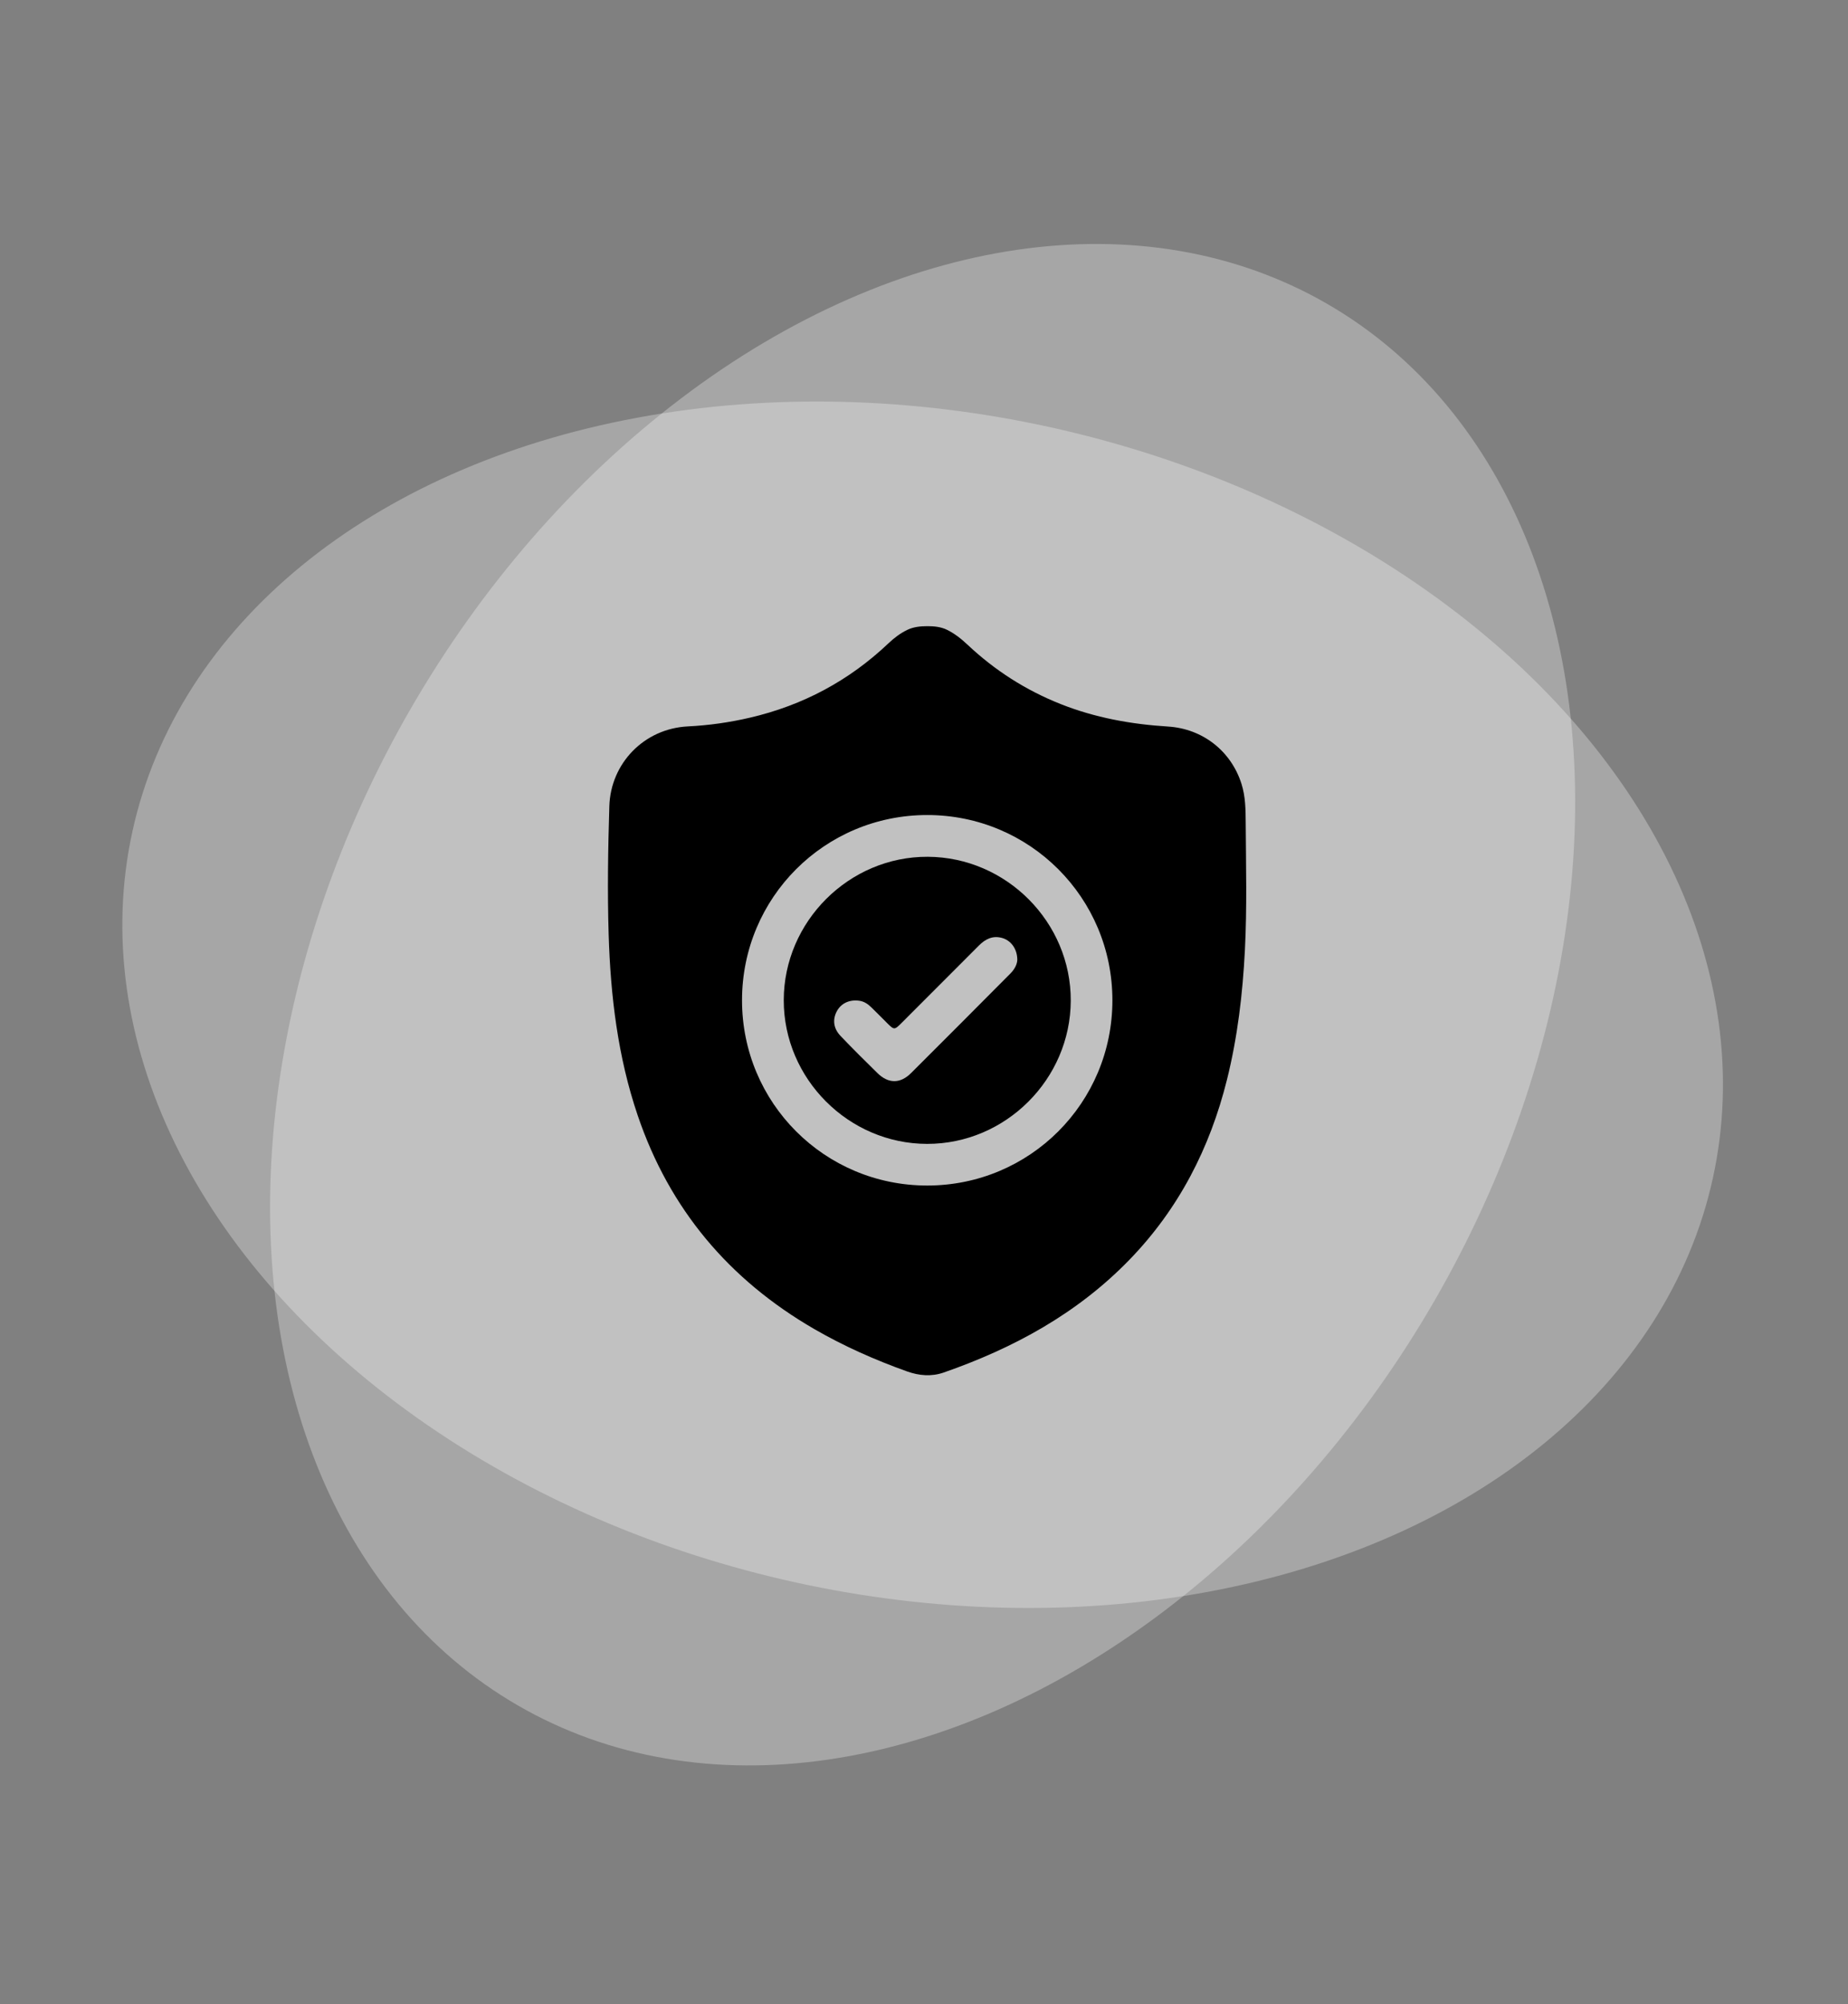 <svg width="119" height="129" viewBox="0 0 119 129" fill="none" xmlns="http://www.w3.org/2000/svg">
<rect x="0" y="0" width="119" height="129" fill="#808080" stroke="none"/>
<ellipse cx="59.413" cy="64.676" rx="52.095" ry="38.074" transform="rotate(12.375 59.413 64.676)" fill="white" fill-opacity="0.3"/>
<ellipse cx="59.411" cy="64.672" rx="52.095" ry="38.074" transform="rotate(-60 59.411 64.672)" fill="white" fill-opacity="0.3"/>
<path d="M58.424 40.545C58.823 40.351 59.273 40.306 59.717 40.306C60.147 40.306 60.583 40.347 60.97 40.535C61.465 40.774 61.896 41.116 62.305 41.501C64.059 43.152 66.054 44.429 68.295 45.318C70.516 46.2 72.836 46.619 75.209 46.767C77.437 46.905 79.27 48.335 79.944 50.455C80.205 51.279 80.211 52.128 80.216 52.968C80.233 55.694 80.304 58.42 80.165 61.147C80.021 63.971 79.692 66.764 79.007 69.508C77.909 73.913 75.897 77.829 72.714 81.105C69.36 84.558 65.261 86.785 60.764 88.35C59.984 88.62 59.189 88.556 58.411 88.278C56.341 87.538 54.337 86.651 52.432 85.549C46.947 82.374 43.114 77.833 41.068 71.81C39.783 68.033 39.316 64.119 39.194 60.163C39.11 57.408 39.152 54.648 39.238 51.889C39.322 49.153 41.458 46.9 44.298 46.758C45.644 46.692 46.979 46.502 48.293 46.196C51.697 45.404 54.676 43.815 57.214 41.407C57.581 41.058 57.978 40.761 58.424 40.545ZM71.632 64.387C71.631 57.782 66.309 52.462 59.706 52.463C53.1 52.464 47.781 57.783 47.782 64.389C47.783 70.996 53.102 76.313 59.708 76.312C66.314 76.312 71.632 70.994 71.632 64.387Z" fill="black"/>
<path d="M59.698 73.631C54.644 73.623 50.469 69.442 50.469 64.391C50.469 59.319 54.68 55.125 59.745 55.15C64.805 55.176 68.968 59.364 68.95 64.414C68.932 69.472 64.749 73.639 59.698 73.631ZM65.508 61.771C65.5 61.057 65.082 60.521 64.512 60.371C63.911 60.212 63.449 60.449 63.035 60.864C61.387 62.519 59.735 64.168 58.084 65.819C57.588 66.314 57.587 66.313 57.106 65.835C56.773 65.502 56.443 65.168 56.106 64.84C55.89 64.629 55.648 64.463 55.338 64.418C54.715 64.328 54.177 64.57 53.897 65.075C53.602 65.607 53.657 66.19 54.121 66.677C54.899 67.494 55.701 68.289 56.507 69.078C57.2 69.757 57.966 69.769 58.66 69.08C60.806 66.948 62.936 64.801 65.07 62.658C65.346 62.38 65.505 62.048 65.508 61.771Z" fill="black"/>
</svg>
